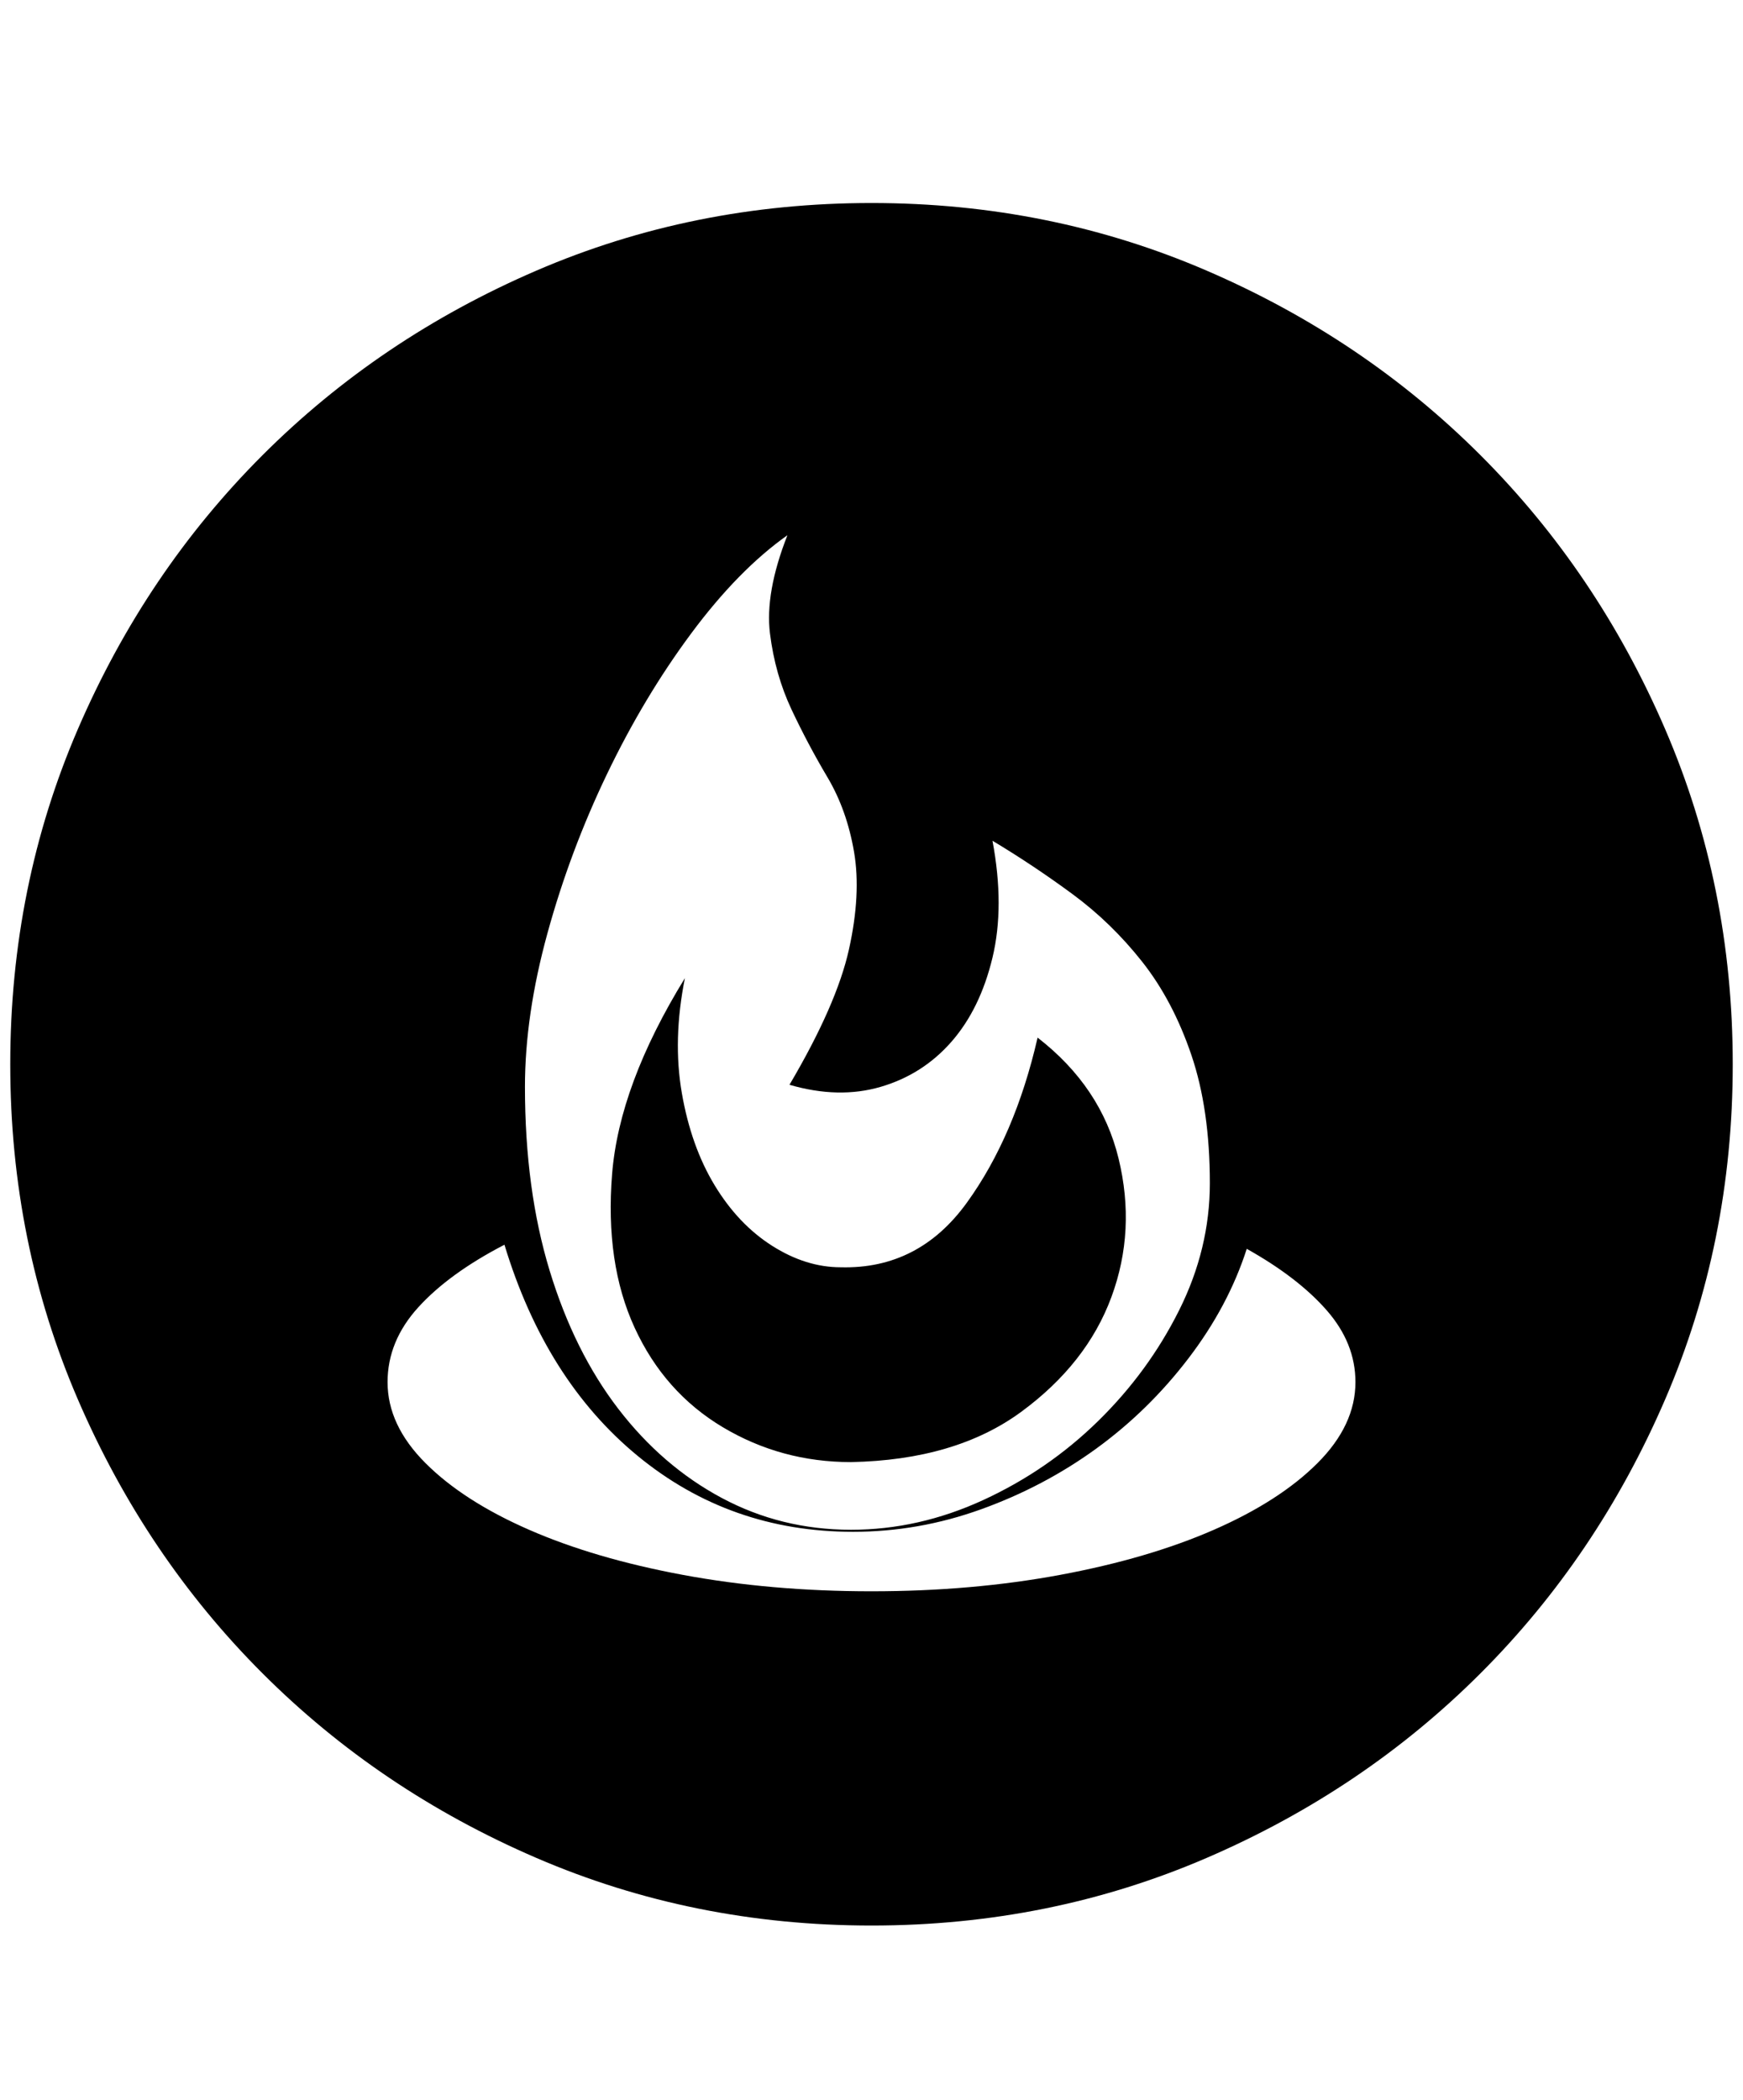 <svg xmlns="http://www.w3.org/2000/svg" viewBox="0 0 425 512"><path d="M212.5 49.5q43.5 0 81.75 16.5T361 111t45 66.75 16.5 81.75-16.5 81.75T361 408t-66.75 45-81.75 16.5-81.75-16.5T64 408t-45-66.75T2.5 259.5 19 177.75 64 111t66.75-45 81.75-16.5zm-20.5 81q-12 8.5-23.5 24T148 188.75t-14.5 38.75T128 265q0 25 6 44.75t16.75 33.75T176 365.25t31.5 7.75q16.5 0 32.25-7.25t28-19.25 19.75-27 7.5-31q0-18-4.5-31.25t-12-22.75-17-16.5-19.5-13q3 16 0 28.5T232 254t-17.25 11-22.25-.5q11.5-19.5 14.5-33t1.25-23.75-6.5-18.25T193 173t-5.25-18.5 4.25-24zM212.5 388q24.5 0 46-4t37.5-11 25.25-16.25T330.5 337q0-9.5-7-17.5t-19.5-15q-4.5 14-14.25 26.75t-22.5 22-28 14.75-31.25 5.5q-30 0-52.5-18.5T123 303.5q-13.5 7-21 15.25T94.5 337q0 10.5 9.25 19.75T129 373t37.5 11 46 4zm-5-31.5q-17 0-31.25-8.5t-21.5-24.25-5.5-37.5T167 238.5q-3 15-.75 28t8 22.5 14 14.75T205 309q19 .5 30.75-15.75T253 253q15.5 12 19.75 29.5T271 316.25t-22 28-41.5 12.25z"/></svg>